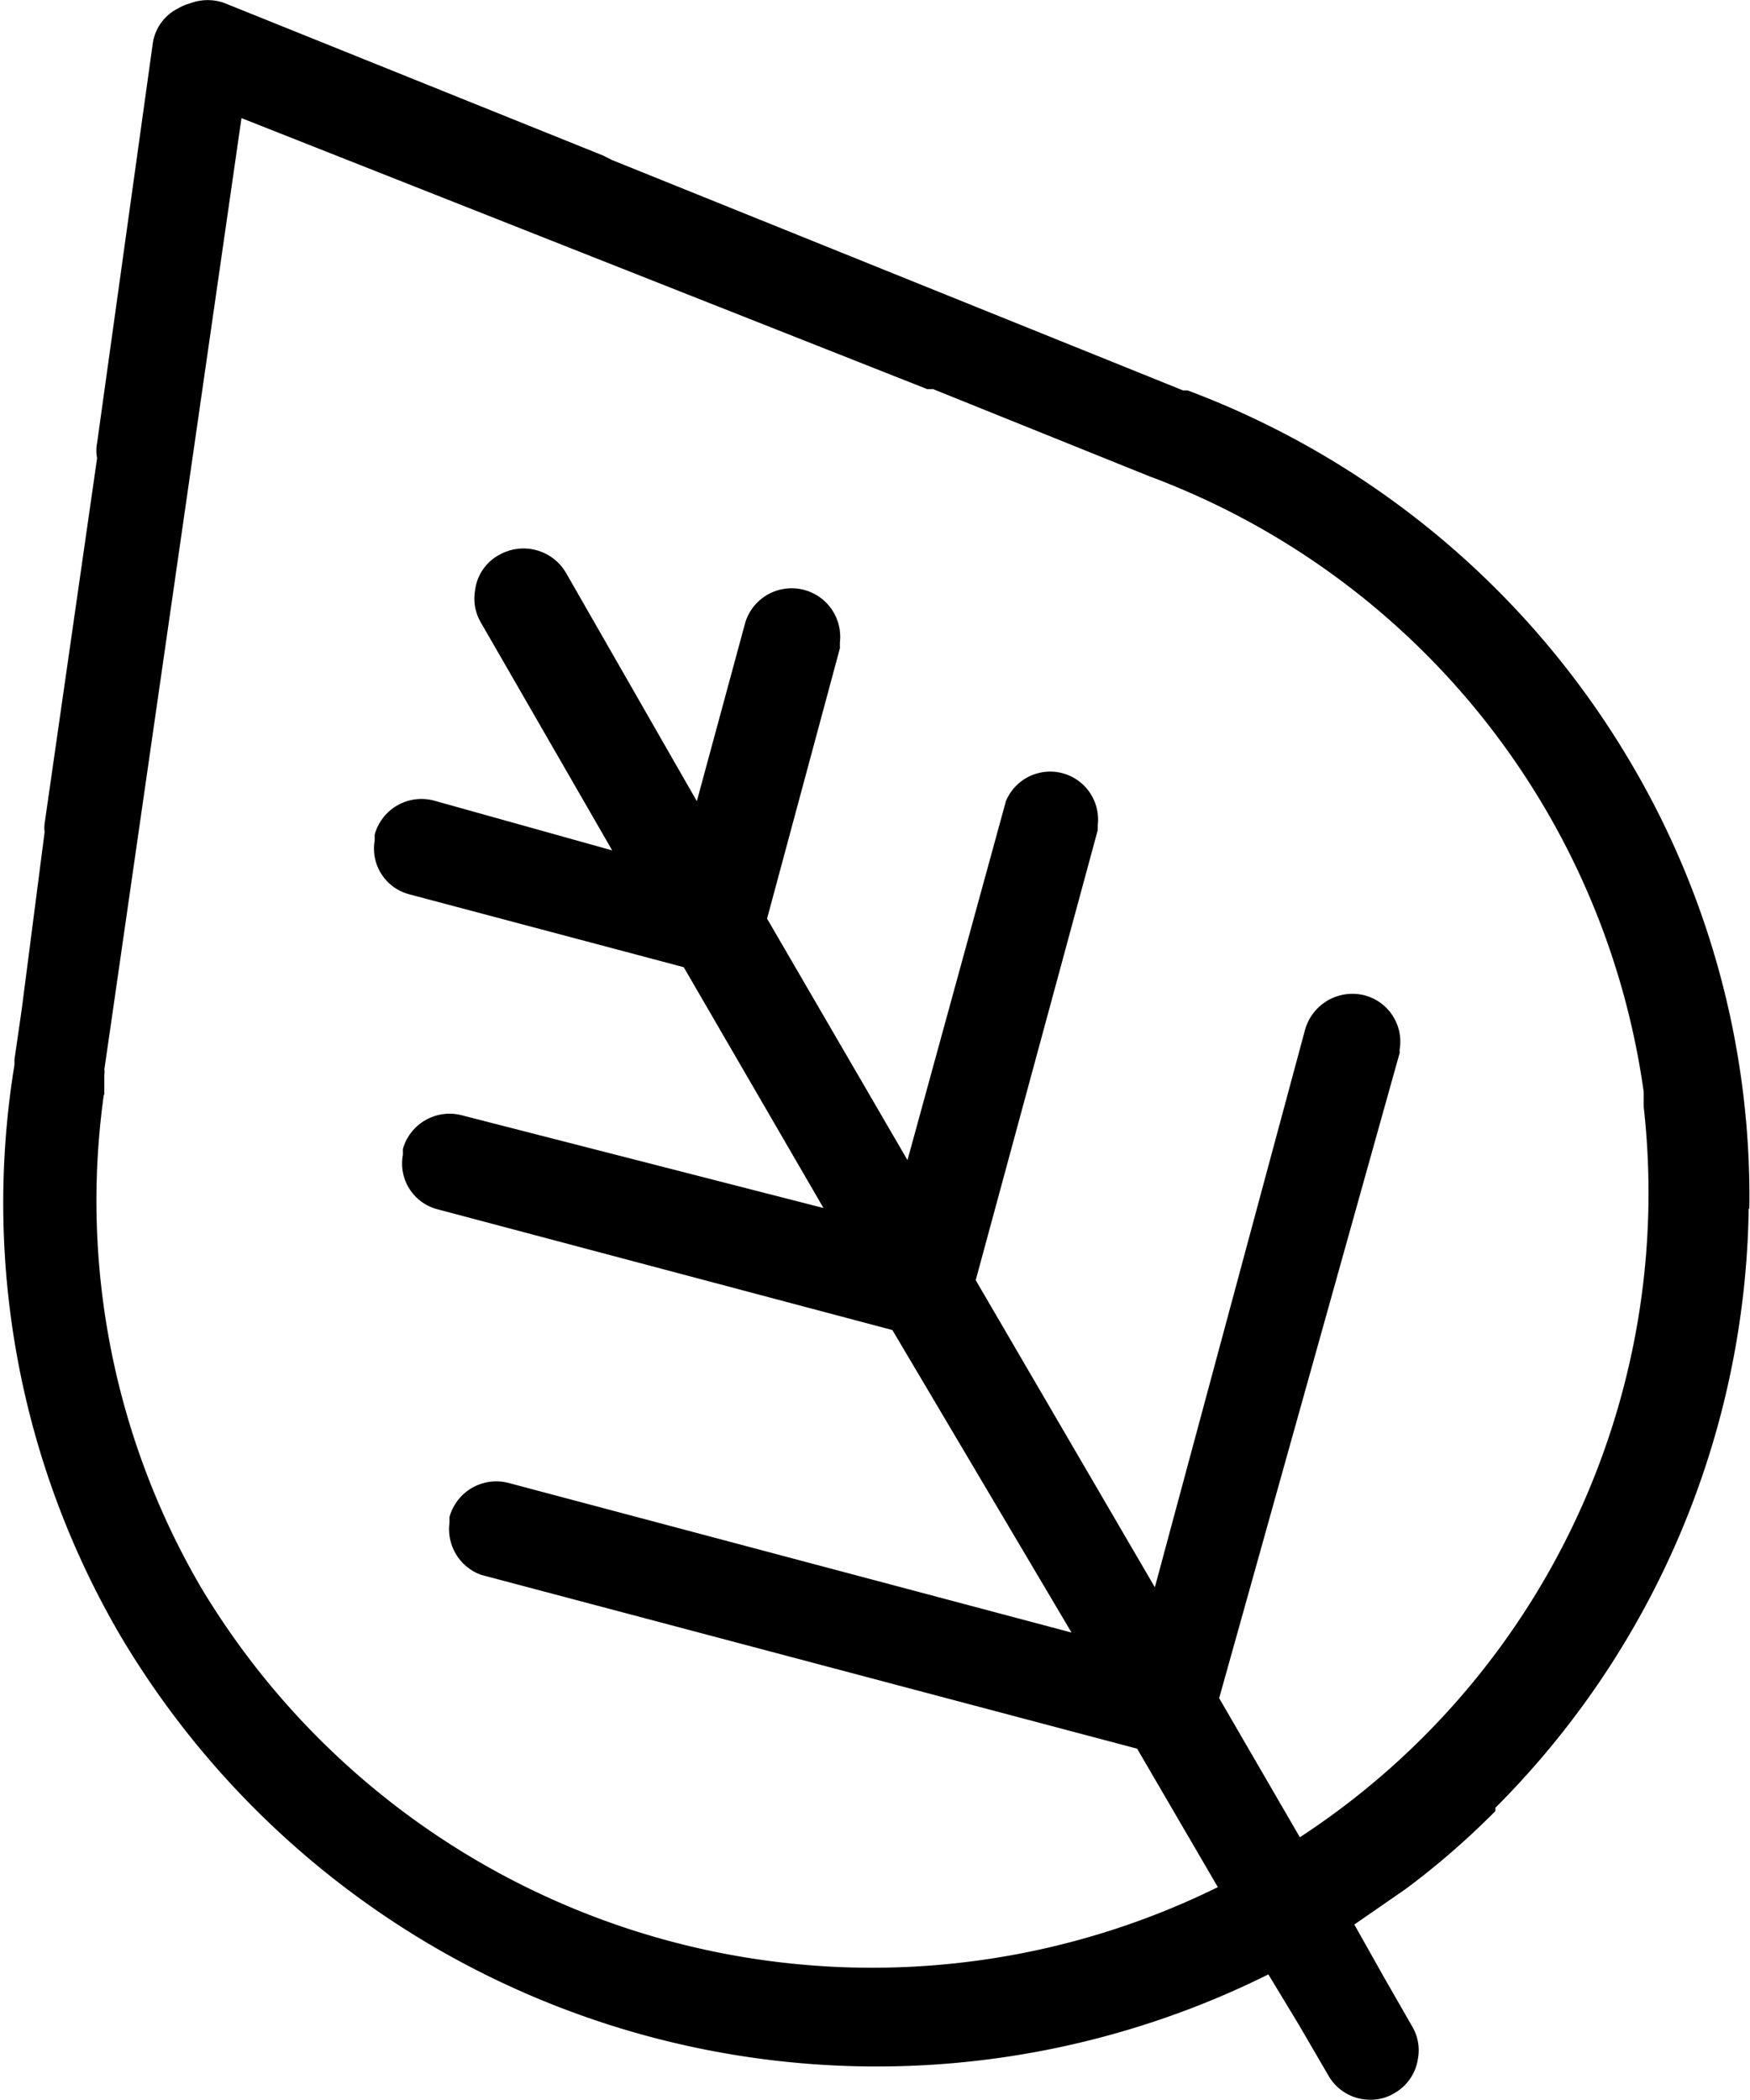 <svg xmlns="http://www.w3.org/2000/svg" xmlns:xlink="http://www.w3.org/1999/xlink" viewBox="0 0 26.67 32"><defs><style>.cls-1{fill:none;}.cls-2{clip-path:url(#clip-path);}</style><clipPath id="clip-path" transform="translate(-2.67 0)"><rect class="cls-1" width="32" height="32"/></clipPath></defs><g id="Capa_2" data-name="Capa 2"><g id="Capa_1-2" data-name="Capa 1"><g class="cls-2"><path d="M4.26,16.67l0-.15,0-.15a.17.17,0,0,0,0-.07l.09-.62,2-13.88L16.8,5.93l.09,0,3.3,1.33,0,0a11.75,11.75,0,0,1,7.53,9.38l0,.17v.06a11.73,11.73,0,0,1-5.24,11.13l-1.23-2.12L24,16.05A.29.29,0,0,0,24,16a.73.73,0,0,0-.53-.83.75.75,0,0,0-.91.52l-2.29,8.5-2.73-4.68,1.86-6.86s0,0,0-.08A.73.73,0,0,0,18,12.21L16.5,17.68,14.36,14l1.11-4.12s0-.06,0-.09a.74.74,0,0,0-1.44-.31l-.74,2.73-2-3.49a.75.75,0,0,0-1-.27A.71.71,0,0,0,9.91,9a.72.72,0,0,0,.09.49l2,3.47L9.28,12.2a.74.74,0,0,0-.9.52s0,.06,0,.09a.72.72,0,0,0,.53.82l4.18,1.11,2.13,3.67L9.72,17a.74.74,0,0,0-.91.51s0,.06,0,.09a.72.72,0,0,0,.53.83l6.93,1.84L19,24.88,10.42,22.6a.74.74,0,0,0-.9.52s0,.06,0,.09A.74.74,0,0,0,10,24l10,2.65,1.23,2.11A11.92,11.92,0,0,1,5.72,24.17,11.69,11.69,0,0,1,4.25,16.7v0Zm25.07,1.75h0a13,13,0,0,0-1.78-6.75,13.23,13.23,0,0,0-6.78-5.72l-.07,0L12,2.44l-.14-.07L6.1.05a.75.75,0,0,0-.53,0,.77.77,0,0,0-.19.08A.71.71,0,0,0,5,.65l-.85,6.1a.59.59,0,0,0,0,.23l-.8,5.57a.5.5,0,0,0,0,.13L3,15.39l-.11.76v.08a13.07,13.07,0,0,0,1.61,8.69A13.4,13.4,0,0,0,22,30.09l.46.76.46.79a.73.73,0,0,0,.63.36.69.69,0,0,0,.37-.1.72.72,0,0,0,.36-.53.71.71,0,0,0-.09-.49l-.43-.75-.45-.8.78-.54a11.92,11.92,0,0,0,1.37-1.19l0-.05a13.18,13.18,0,0,0,3.86-9.13" transform="translate(-2.67 0)"/></g></g></g></svg>